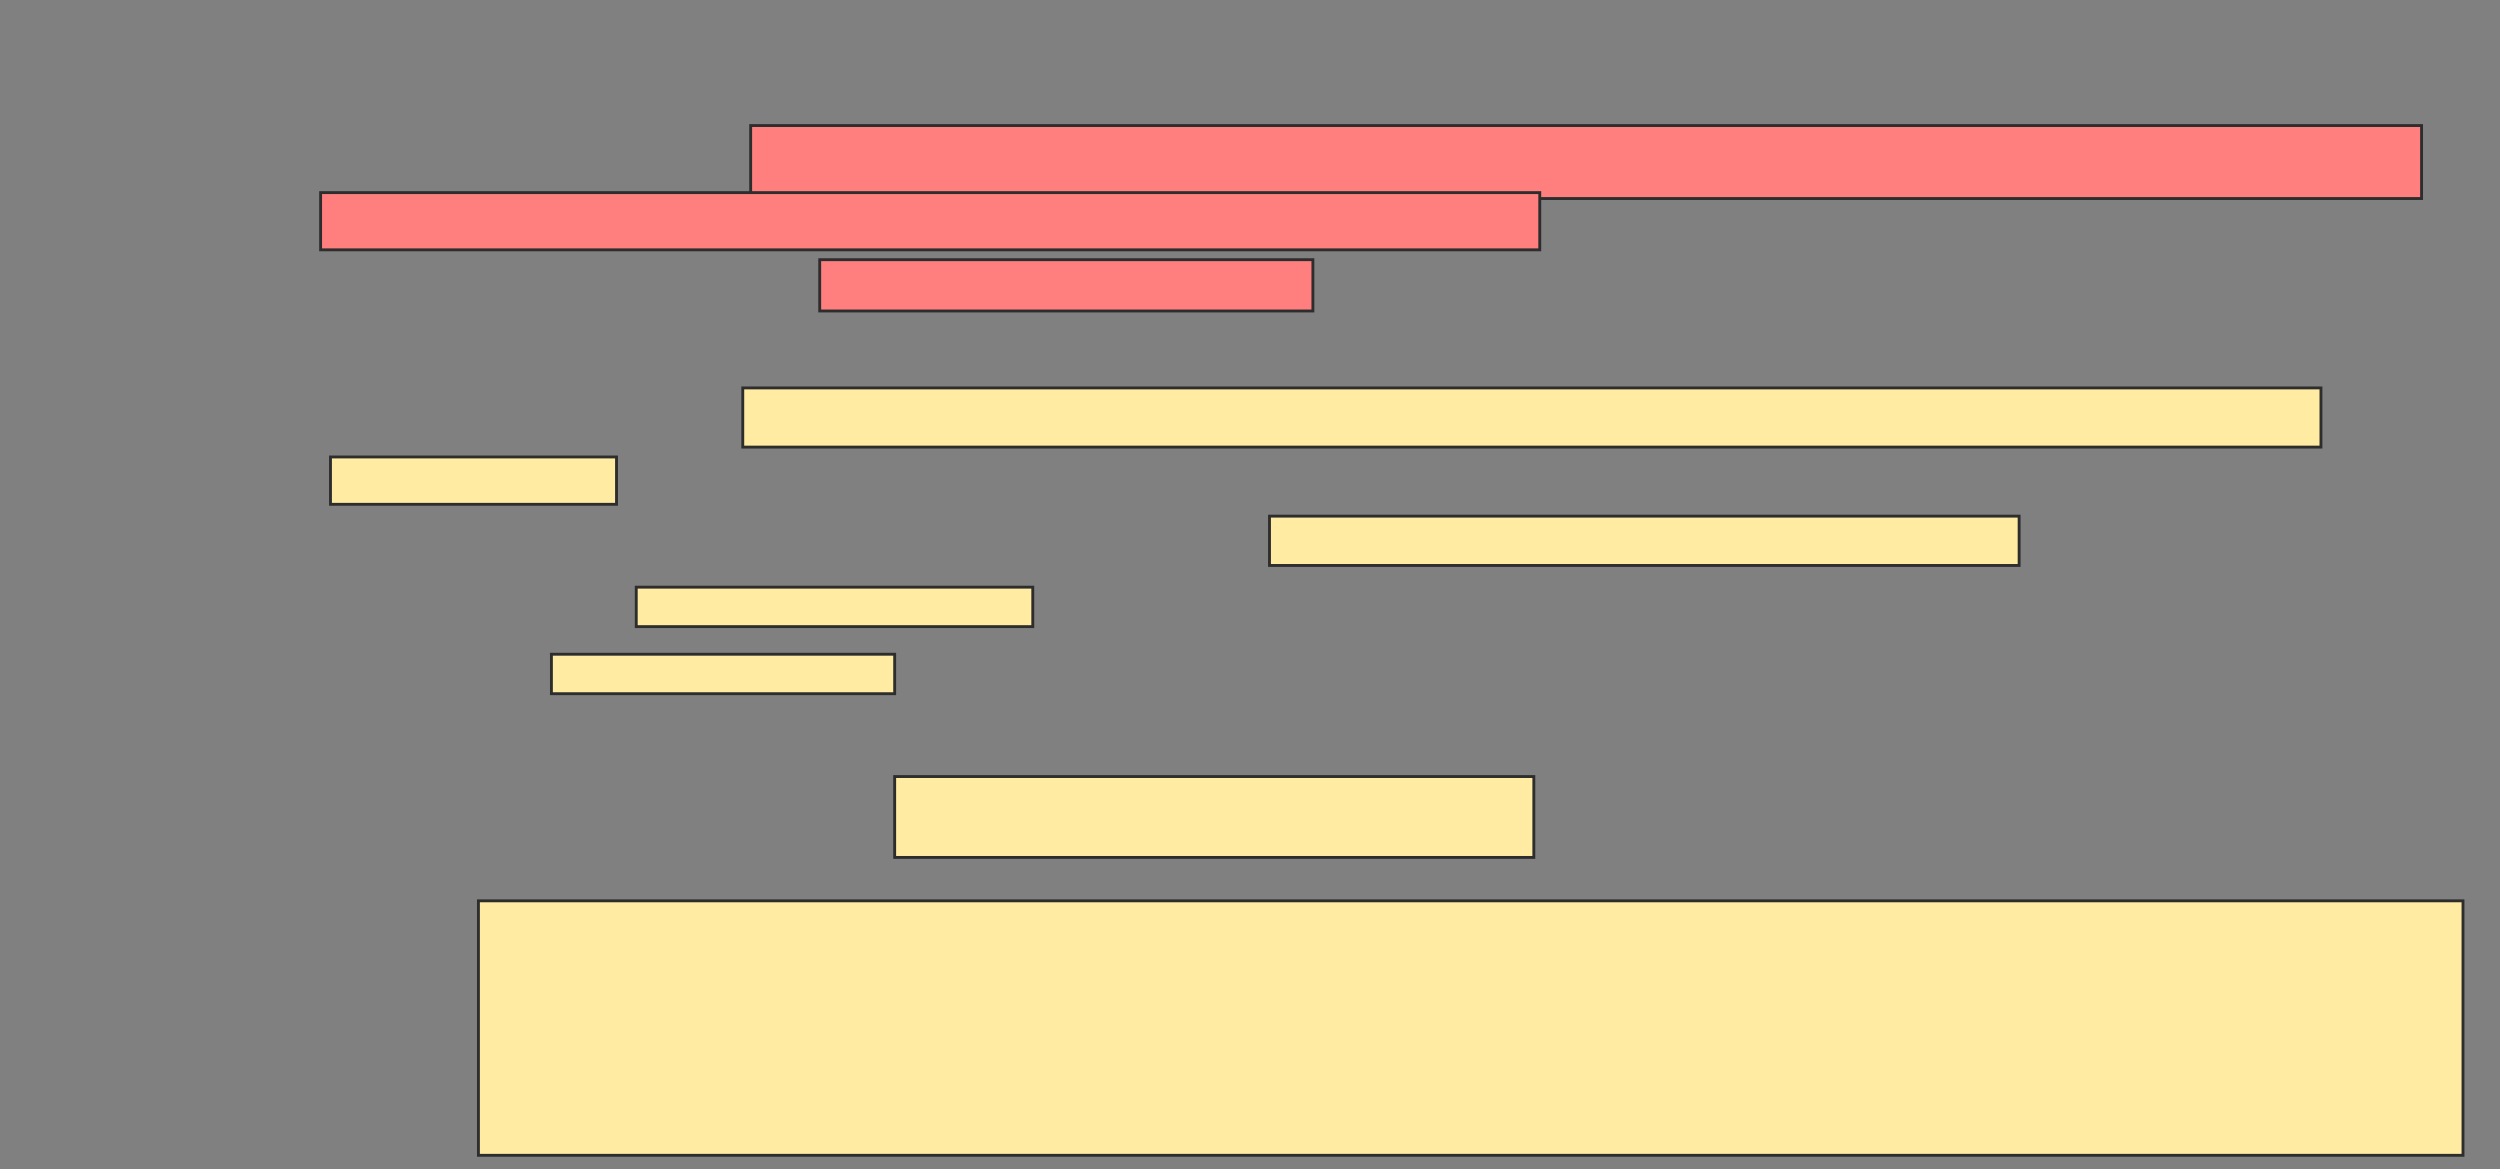 <svg xmlns="http://www.w3.org/2000/svg" width="868" height="406">
 <rect width="100%" height="100%" fill="#808080" stroke="none"/>
 <!-- Created with Image Occlusion Enhanced -->
 <g>
  <title>Labels</title>
 </g>
 <g>
  <title>Masks</title>
  <g id="f49437423cda4c57ae1e783a1e8df275-ao-1">
   <rect height="28.082" width="221.918" y="269.616" x="310.63" stroke="#2D2D2D" fill="#FFEBA2"/>
   <rect height="88.356" width="689.041" y="312.767" x="166.11" stroke="#2D2D2D" fill="#FFEBA2"/>
  </g>
  <g id="f49437423cda4c57ae1e783a1e8df275-ao-2">
   <rect height="17.123" width="260.274" y="179.205" x="440.767" stroke="#2D2D2D" fill="#FFEBA2"/>
   <rect height="13.699" width="137.671" y="203.863" x="220.904" stroke="#2D2D2D" fill="#FFEBA2"/>
   <rect height="13.699" width="119.178" y="227.151" x="191.452" stroke="#2D2D2D" fill="#FFEBA2"/>
   <rect height="20.548" width="547.945" y="134.685" x="257.89" stroke="#2D2D2D" fill="#FFEBA2"/>
   <rect height="16.438" width="99.315" y="158.658" x="114.74" stroke="#2D2D2D" fill="#FFEBA2"/>
  </g>
  <g id="f49437423cda4c57ae1e783a1e8df275-ao-3" class="qshape">
   <rect height="25.342" width="580.137" y="43.589" x="260.63" stroke="#2D2D2D" fill="#FF7E7E" class="qshape"/>
   <rect height="19.863" width="423.288" y="66.877" x="111.315" stroke="#2D2D2D" fill="#FF7E7E" class="qshape"/>
   <rect height="17.808" width="171.233" y="90.164" x="284.603" stroke="#2D2D2D" fill="#FF7E7E" class="qshape"/>
  </g>
 </g>
</svg>